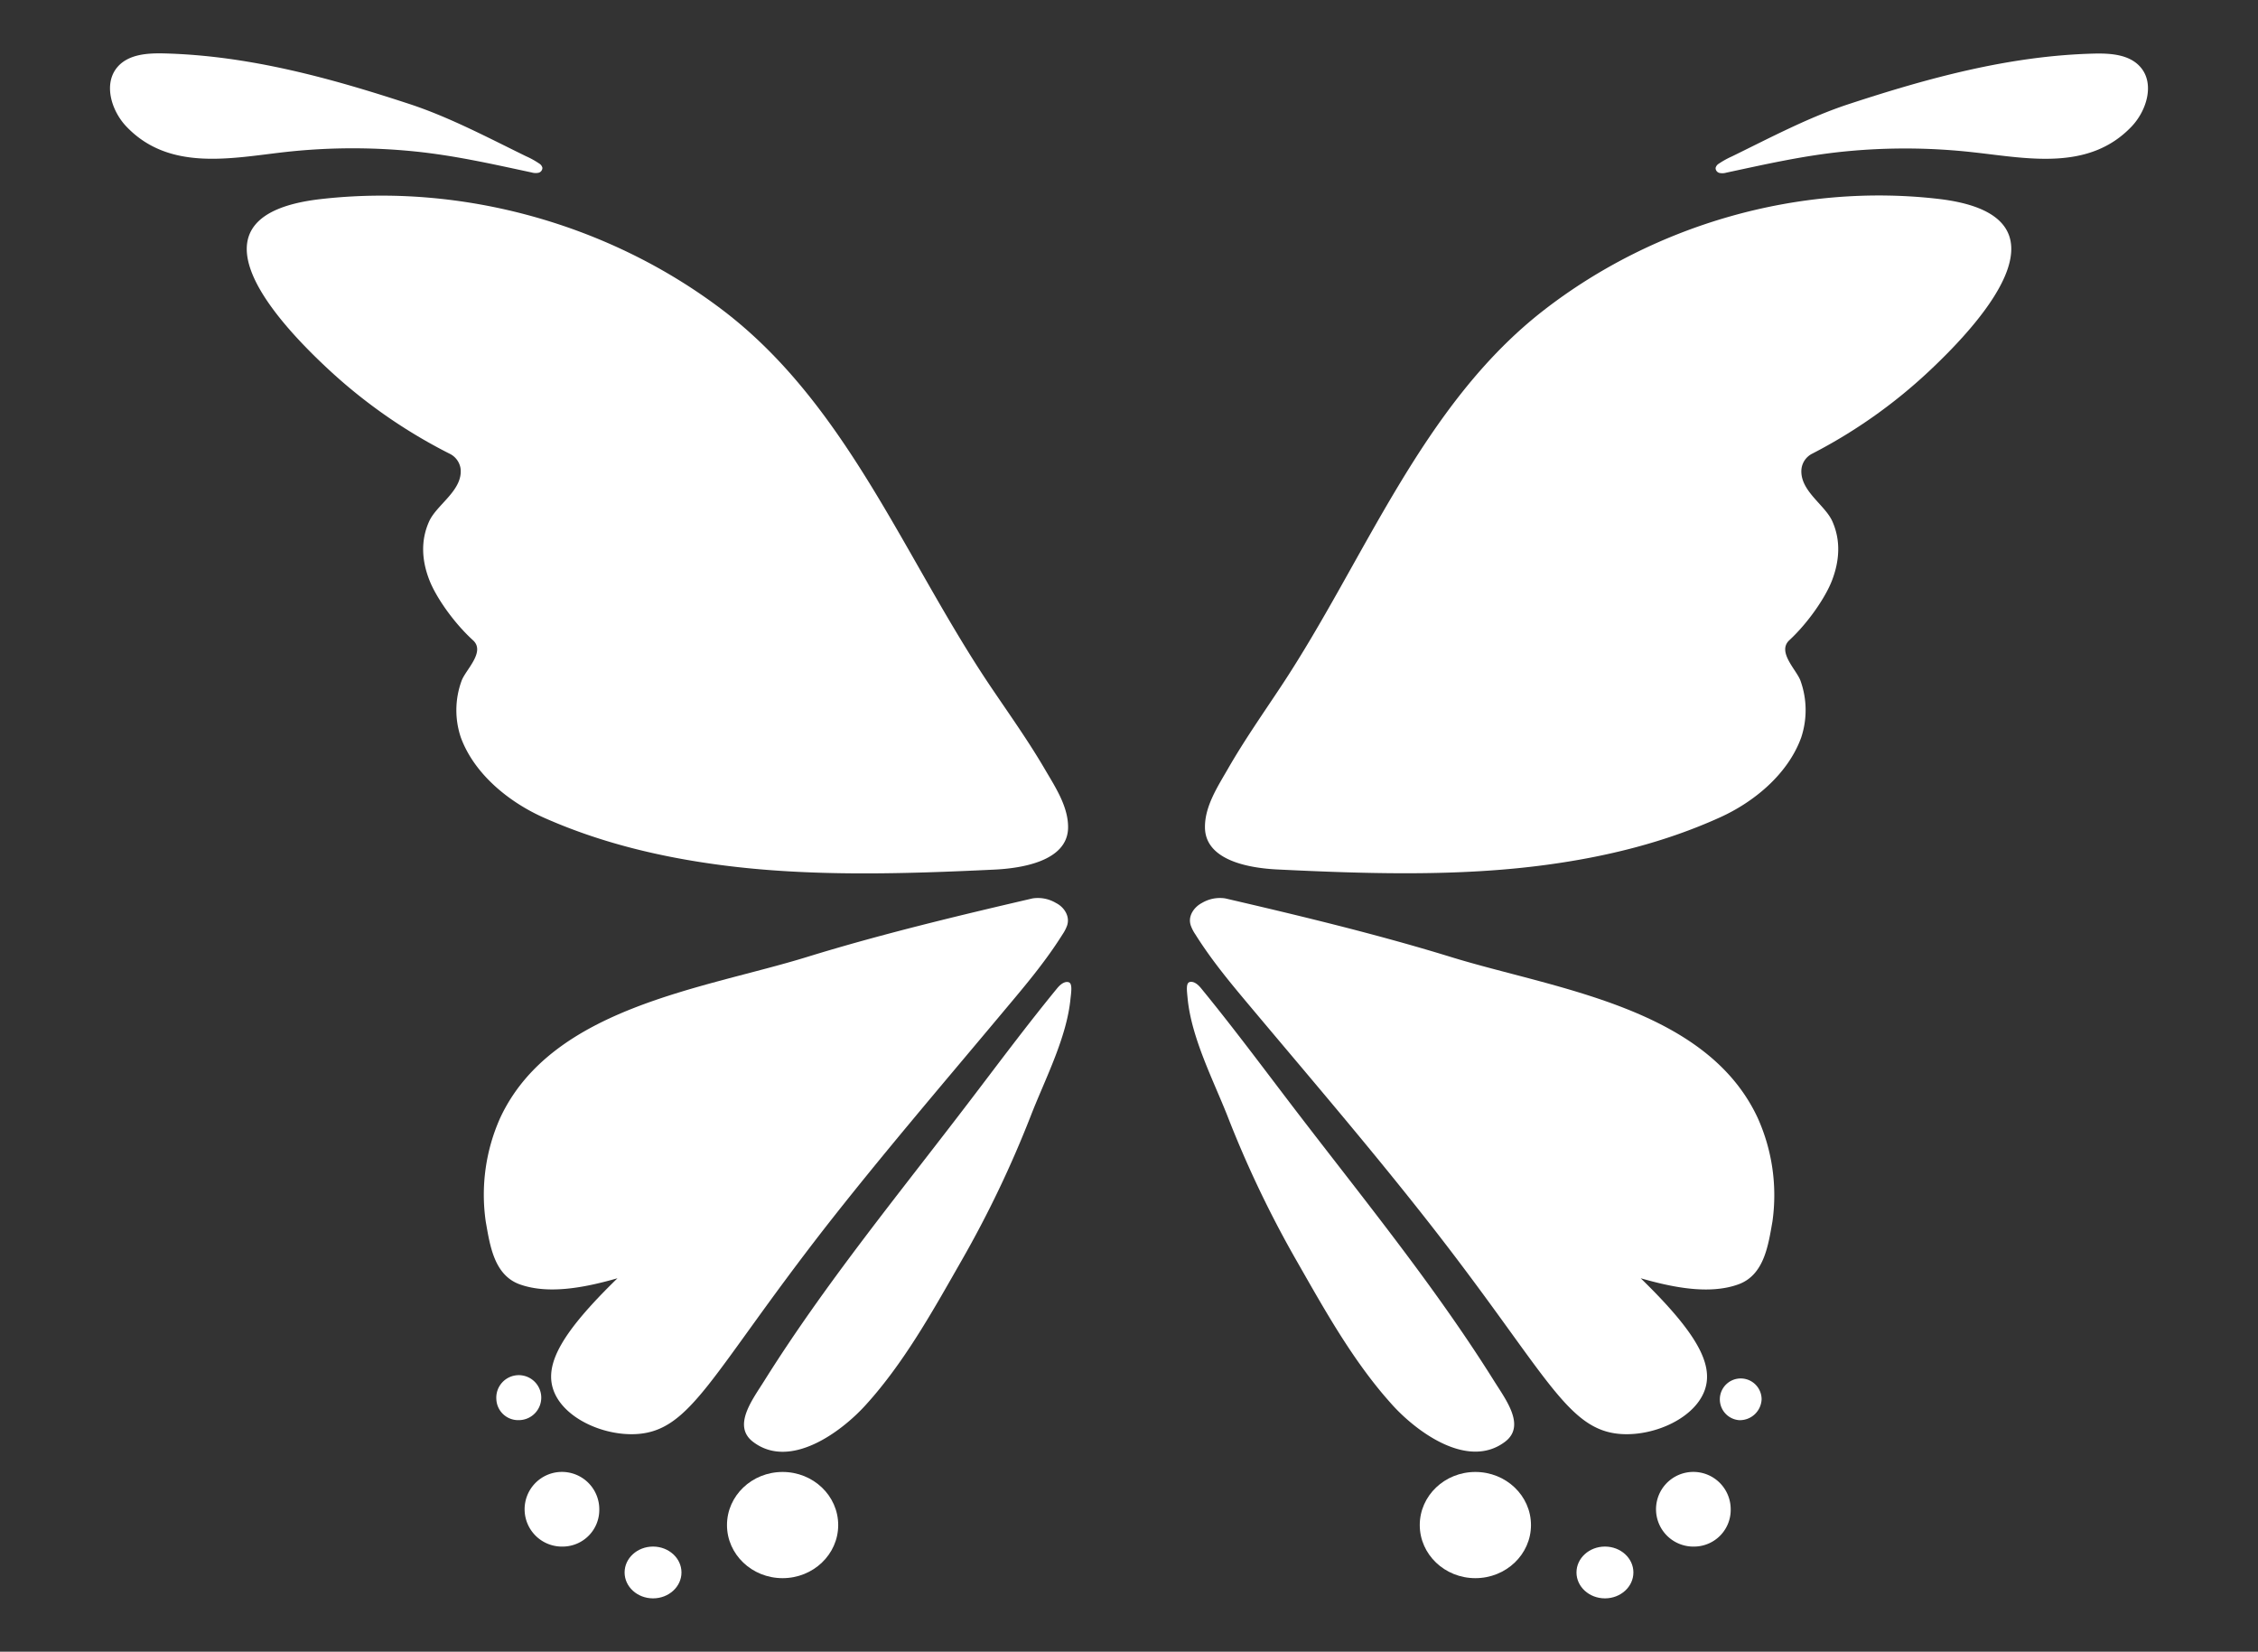 <svg xmlns="http://www.w3.org/2000/svg" viewBox="0 0 621.69 454.75"><rect x="0" y="0" width="621.69" height="454.75" fill="#333333" stroke="none"/><g id="Layer_2" data-name="Layer 2"><g id="Layer_1-2" data-name="Layer 1"><path d="M34.77,34.81c-4.19-4.43-6.38-11.9-2.34-16.46,3.06-3.45,8.27-3.76,12.88-3.64,23.16.61,45.41,6.7,67.29,13.88,11.08,3.63,21.72,9.29,32.24,14.43a22.87,22.87,0,0,1,3.61,2,1.89,1.89,0,0,1,.89,1.18,1.4,1.4,0,0,1-1.09,1.37,4,4,0,0,1-1.89-.09c-11-2.35-21.07-4.65-32.21-5.79a168.86,168.86,0,0,0-36,.21C63.45,43.58,46.51,47.18,34.77,34.81Z" fill="#fff"/><path d="M127.08,187.46c1.06-3,6.69-8,3.14-11.19-5.38-4.91-10.09-11.79-11.91-16.33-2.2-5.49-2.55-11.12-.14-16.42,2.1-4.62,9.26-8.5,8.65-14.45a5.45,5.45,0,0,0-3.1-4.19,145,145,0,0,1-32.79-22.73c-16.17-14.91-41.16-43-2.51-47.35,39-4.42,79.52,7,110.54,30.57,34.4,26.16,50.19,68.65,73.8,103.68,5.05,7.48,10.3,14.84,14.86,22.63,2.85,4.89,6.56,10.4,6.45,16.26-.18,9.32-13.21,11.14-20.28,11.48-24.82,1.19-50.69,2-75.36-1.26-16.77-2.21-33.26-6.17-48.76-13.07-9.59-4.27-19.08-12-22.77-22A23.48,23.48,0,0,1,127.08,187.46Z" fill="#fff"/><path d="M136.66,385.25a6.19,6.19,0,1,1,6.17,5.74A6,6,0,0,1,136.66,385.25Z" fill="#fff"/><path d="M155.09,425.8A10.28,10.28,0,1,1,165,415.53,10.1,10.1,0,0,1,155.09,425.8Z" fill="#fff"/><path d="M179.8,440.06c-4.32,0-7.83-3.19-7.83-7.13s3.51-7.13,7.83-7.13,7.83,3.19,7.83,7.13S184.12,440.06,179.8,440.06Z" fill="#fff"/><path d="M175.15,394.83c-9.17.5-20.14-4.48-22.8-12.19-2.49-7.18,2.49-15.95,17.66-30.71-8.11,2.31-18.61,4.65-26.9,1.68-7.14-2.57-8.23-10.87-9.37-17.28a51.83,51.83,0,0,1,4-28.6c14.25-30.47,56-35.47,84.47-44.26,21-6.48,43.38-11.77,62.08-16.12a9.71,9.71,0,0,1,6.45,1.26c2,1,3.52,3.11,3.26,5.31a4.94,4.94,0,0,1-.18.85,11,11,0,0,1-1.29,2.51c-5.13,8.16-11.11,15.05-17.3,22.45-16.1,19.23-32.53,38.4-48,58.19C195.67,378.49,190.28,394,175.15,394.83Z" fill="#fff"/><ellipse cx="215.47" cy="419.88" rx="15.31" ry="14.62" fill="#fff"/><path d="M294.75,274.84c-1,10.79-7,22.22-10.91,32.27A298.45,298.45,0,0,1,264.78,347c-7.33,12.82-14.56,25.91-24.14,37.22-.77.9-1.55,1.79-2.35,2.67-6.73,7.41-20.8,17.82-30.95,10.08-5.74-4.37-.22-11.53,3.07-16.78,16.87-26.92,37.25-51.68,56.5-76.94,8-10.48,15.82-21,24.16-31.16,1.17-1.42,2.26-1.9,3.1-1.68C295.26,270.66,295,272.75,294.75,274.84Z" fill="#fff"/><path d="M383.39,386.85q-1.18-1.32-2.34-2.67c-9.58-11.31-16.82-24.4-24.15-37.22a297.17,297.17,0,0,1-19-39.85c-4-10.05-9.89-21.48-10.92-32.27-.19-2.09-.51-4.18.58-4.47.84-.22,1.94.26,3.1,1.68,8.34,10.18,16.18,20.68,24.16,31.16,19.25,25.26,39.64,50,56.51,76.94,3.29,5.25,8.81,12.41,3.07,16.78C404.19,404.67,390.12,394.26,383.39,386.85Z" fill="#fff"/><ellipse cx="406.21" cy="419.88" rx="15.31" ry="14.62" fill="#fff"/><path d="M441.89,440.06c-4.33,0-7.84-3.19-7.84-7.13s3.51-7.13,7.84-7.13,7.83,3.19,7.83,7.13S446.21,440.06,441.89,440.06Z" fill="#fff"/><path d="M466.59,425.8a10.28,10.28,0,1,1,9.92-10.27A10.1,10.1,0,0,1,466.59,425.8Z" fill="#fff"/><path d="M478.85,391a5.75,5.75,0,1,1,6.17-5.74A6,6,0,0,1,478.85,391Z" fill="#fff"/><path d="M488,336.33c-1.14,6.41-2.24,14.71-9.38,17.28-8.28,3-18.79.63-26.89-1.68,15.16,14.76,20.14,23.53,17.66,30.71-2.67,7.71-13.63,12.69-22.81,12.19-15.12-.84-20.52-16.34-52.15-56.91-15.44-19.79-31.87-39-48-58.19-6.2-7.4-12.17-14.29-17.3-22.45a11,11,0,0,1-1.29-2.51,5,5,0,0,1-.19-.85c-.26-2.2,1.31-4.29,3.26-5.31a9.71,9.71,0,0,1,6.45-1.26c18.71,4.35,41.06,9.64,62.09,16.12,28.48,8.79,70.22,13.79,84.47,44.26A51.83,51.83,0,0,1,488,336.33Z" fill="#fff"/><path d="M531.17,102.15A142.19,142.19,0,0,1,499,124.88a5.42,5.42,0,0,0-3,4.19c-.61,6,6.43,9.83,8.49,14.45,2.37,5.3,2,10.93-.14,16.42-1.78,4.54-6.41,11.42-11.7,16.33-3.47,3.23,2.05,8.2,3.09,11.19a23.93,23.93,0,0,1,.18,15.59c-3.63,10.06-13,17.77-22.37,22-15.22,6.9-31.4,10.86-47.88,13.07-24.22,3.27-49.63,2.45-74,1.26-6.94-.34-19.74-2.16-19.91-11.48-.11-5.86,3.53-11.37,6.34-16.26,4.47-7.79,9.63-15.15,14.58-22.63,23.19-35,38.7-77.52,72.47-103.68,30.46-23.58,70.24-35,108.55-30.57C571.59,59.17,547.05,87.24,531.17,102.15Z" fill="#fff"/><path d="M586.91,34.81c-11.73,12.37-28.67,8.77-43.42,7.14a168.77,168.77,0,0,0-35.95-.21c-11.14,1.14-21.23,3.44-32.21,5.79a4,4,0,0,1-1.89.09,1.39,1.39,0,0,1-1.09-1.37,1.91,1.91,0,0,1,.88-1.18,23.8,23.8,0,0,1,3.61-2c10.52-5.14,21.17-10.8,32.24-14.43,21.88-7.18,44.13-13.27,67.3-13.88,4.61-.12,9.82.19,12.88,3.64C593.3,22.91,591.11,30.38,586.91,34.81Z" fill="#fff"/><rect width="621.69" height="454.75" fill="none"/></g></g></svg>